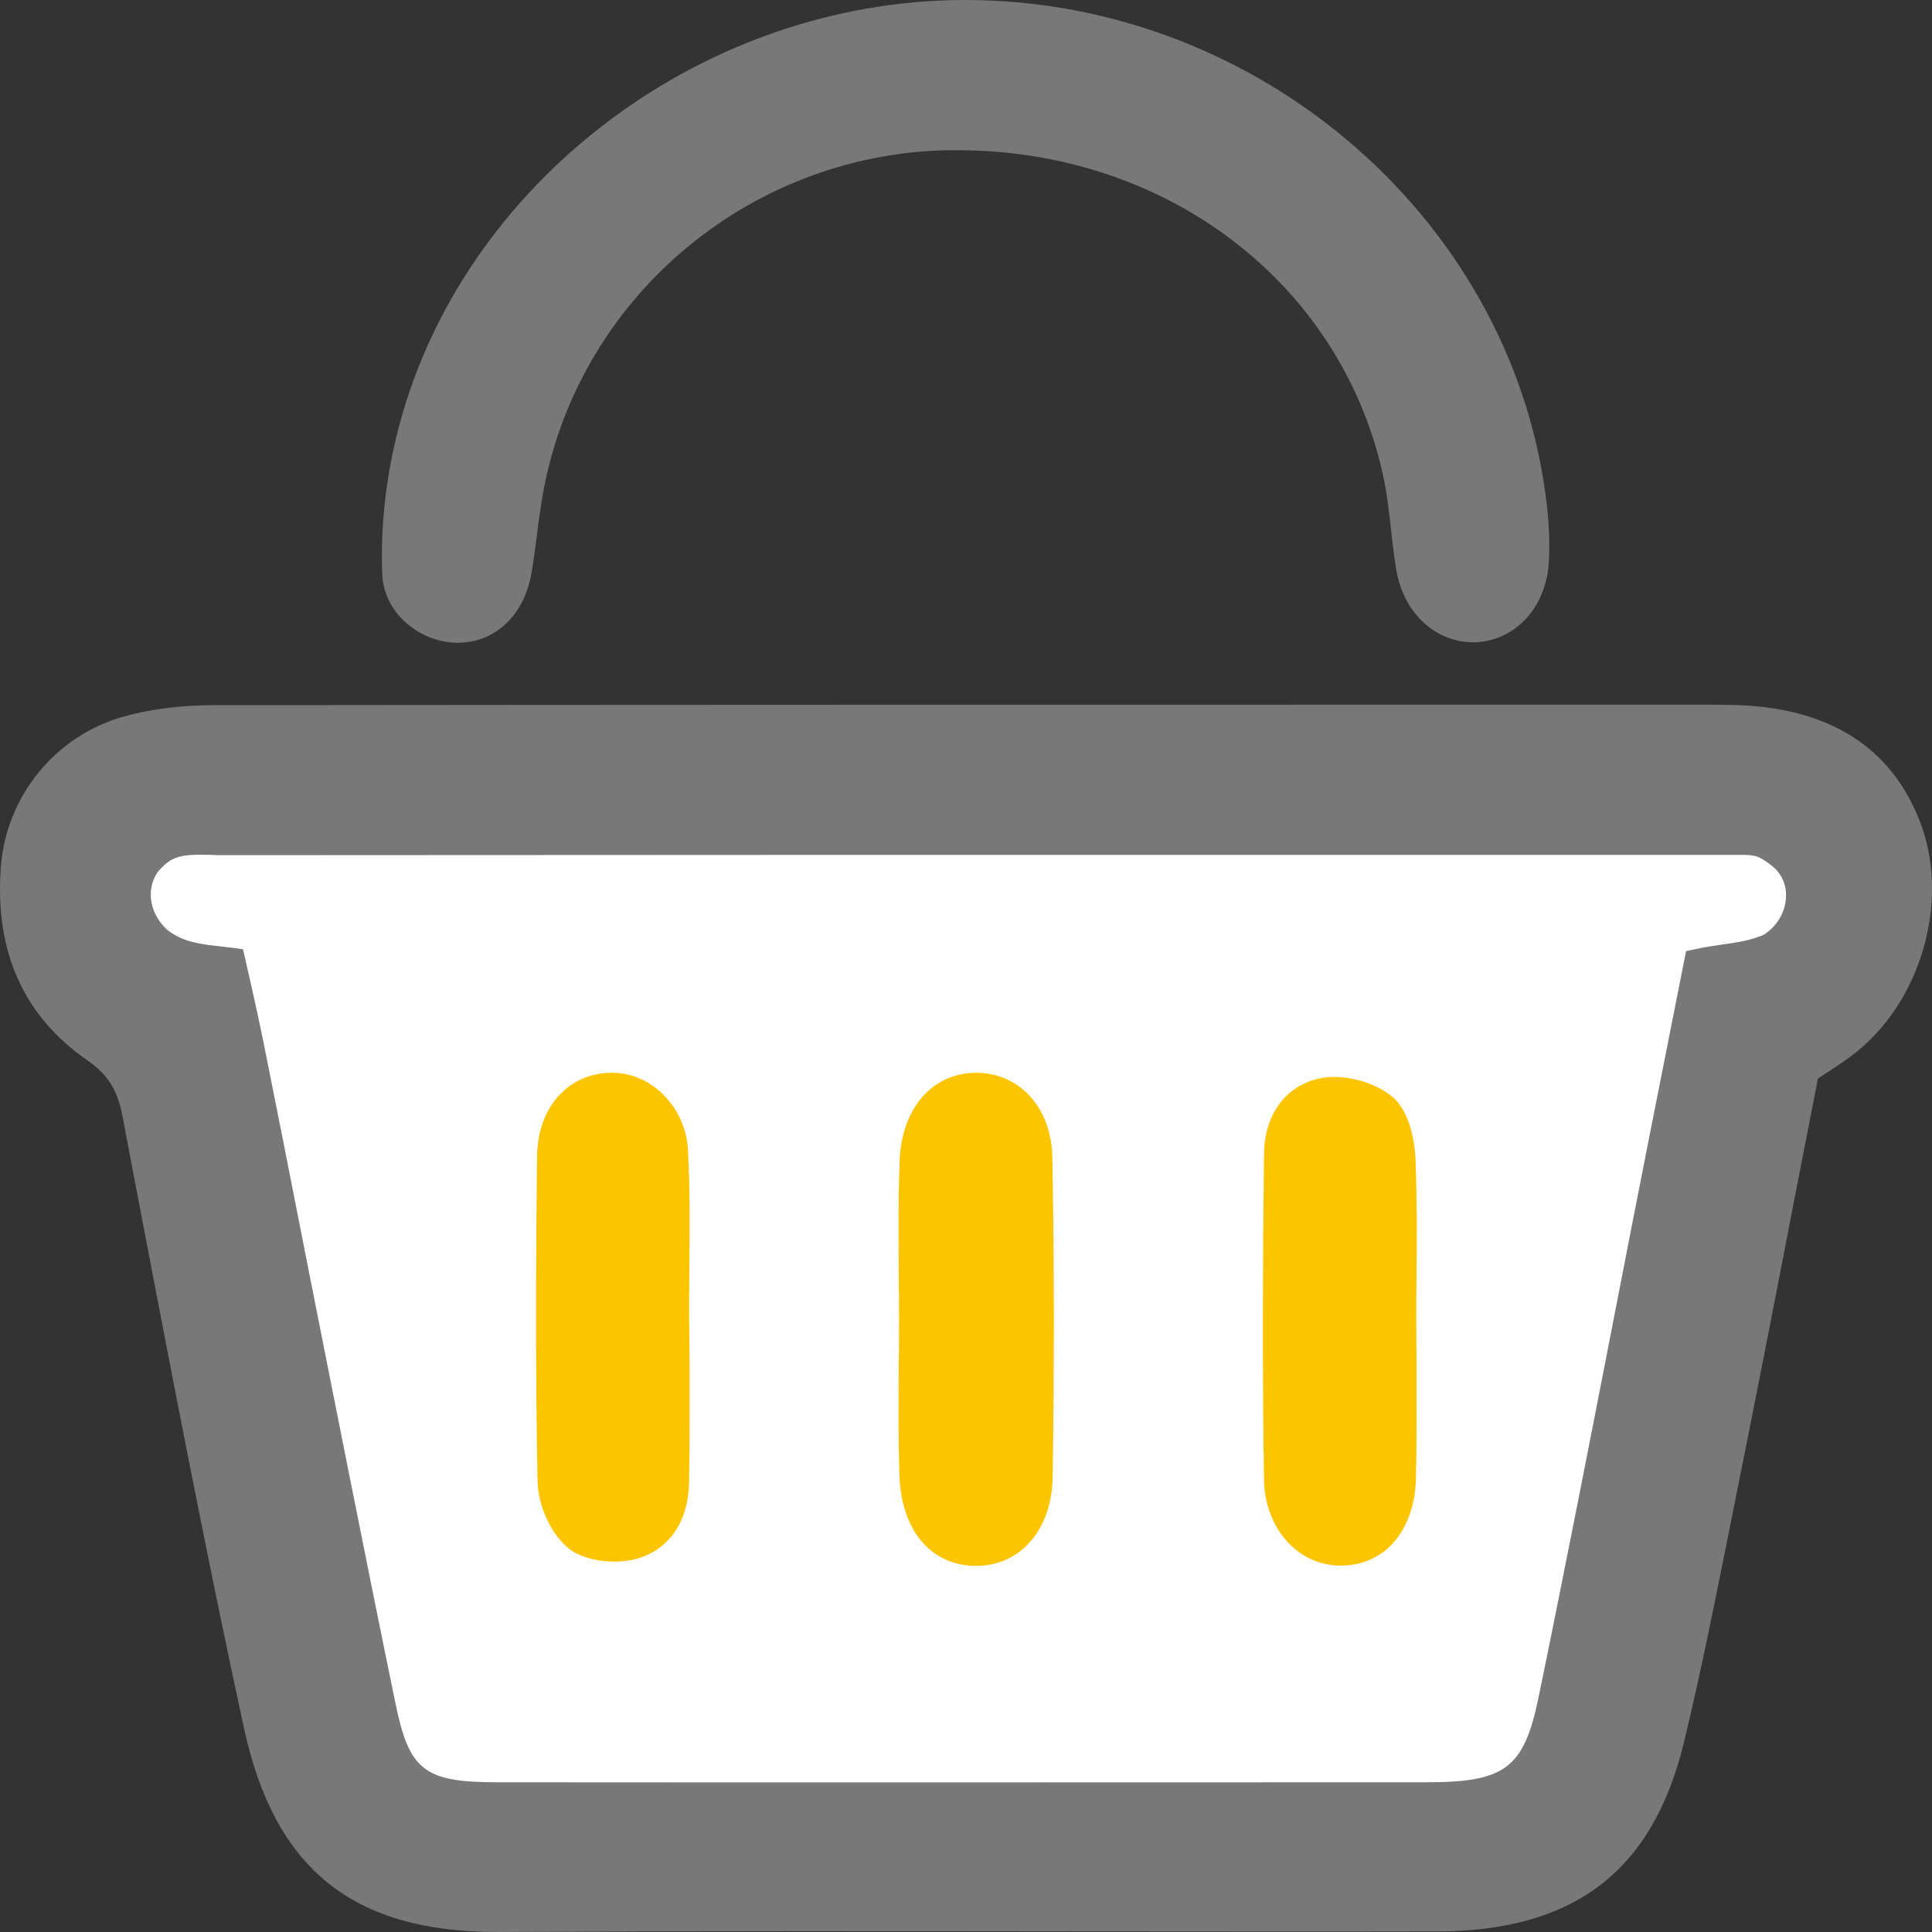 <svg width="20" height="20" viewBox="0 0 20 20" fill="none" xmlns="http://www.w3.org/2000/svg">
<rect x="0" y="0" width="20" height="20" fill="#333333" stroke="none"/>
<g clip-path="url(#clip0)">
<path d="M3.425 18.749L1.712 10.833L0.428 9.583L1.284 7.916H18.84L19.268 9.583L17.983 10.833L16.699 17.916L15.414 19.583H4.71L3.425 18.749Z" fill="white"/>
<path d="M19.873 8.499C19.578 7.744 18.953 7.341 18.016 7.3C17.921 7.298 17.827 7.295 17.732 7.295H15.514C11.078 7.295 6.644 7.295 2.208 7.3C1.869 7.3 1.557 7.341 1.282 7.417C0.576 7.614 0.065 8.239 0.009 8.972C-0.058 9.846 0.243 10.519 0.904 10.976C1.113 11.122 1.215 11.279 1.266 11.544L1.446 12.491C1.785 14.263 2.136 16.094 2.525 17.887C2.842 19.348 3.65 20 5.149 20C5.157 20 5.165 20 5.174 20C7.192 19.989 9.21 19.992 11.231 19.994C12.445 19.994 13.66 19.997 14.875 19.994C16.295 19.992 17.11 19.37 17.432 18.036C17.616 17.279 17.768 16.502 17.919 15.753L17.977 15.461C18.183 14.439 18.383 13.413 18.58 12.391L18.819 11.166C18.858 11.139 18.897 11.114 18.933 11.09C19.044 11.017 19.153 10.947 19.25 10.863C19.912 10.306 20.181 9.288 19.873 8.499ZM18.488 9.294C18.48 9.448 18.391 9.594 18.255 9.678C18.122 9.735 17.985 9.756 17.827 9.778C17.735 9.792 17.643 9.805 17.543 9.827L17.454 9.846L17.074 11.766C16.96 12.34 16.848 12.916 16.737 13.489C16.476 14.831 16.206 16.216 15.926 17.576C15.775 18.301 15.584 18.45 14.772 18.45C11.564 18.45 8.354 18.453 5.146 18.45C4.393 18.45 4.237 18.328 4.095 17.638C3.77 16.061 3.453 14.452 3.145 12.897C3.006 12.188 2.867 11.482 2.725 10.776C2.686 10.584 2.644 10.392 2.6 10.197L2.516 9.827L2.419 9.813C2.375 9.808 2.33 9.802 2.283 9.797C2.086 9.775 1.899 9.756 1.735 9.629C1.518 9.434 1.521 9.159 1.649 9.007C1.766 8.88 1.849 8.848 2.08 8.848C2.136 8.848 2.199 8.85 2.275 8.853C5.997 8.85 9.883 8.85 13.699 8.85H18.035C18.183 8.85 18.208 8.866 18.324 8.948C18.477 9.059 18.494 9.21 18.488 9.294Z" fill="#787878"/>
<path d="M4.735 6.654C4.738 6.654 4.738 6.654 4.741 6.654C5.13 6.651 5.427 6.367 5.502 5.932C5.524 5.802 5.541 5.672 5.558 5.542C5.574 5.407 5.594 5.269 5.616 5.134C5.969 3.108 7.726 1.604 9.797 1.555C9.836 1.555 9.875 1.555 9.911 1.555C12.068 1.555 13.869 2.919 14.314 4.904C14.355 5.091 14.378 5.28 14.4 5.48C14.414 5.618 14.431 5.756 14.453 5.891C14.528 6.354 14.87 6.659 15.273 6.649C15.684 6.63 15.998 6.297 16.032 5.837C16.043 5.672 16.04 5.494 16.018 5.275C15.706 2.324 13.066 0.005 10.002 0C10 0 9.997 0 9.994 0C7.198 0 4.654 1.994 4.076 4.639C3.982 5.069 3.94 5.518 3.957 5.937C3.971 6.367 4.371 6.654 4.735 6.654Z" fill="#787878"/>
<path d="M7.122 11.906C7.1 11.465 6.747 11.105 6.338 11.105C5.885 11.105 5.565 11.46 5.56 11.968C5.543 13.321 5.546 14.36 5.565 15.336C5.571 15.582 5.693 15.858 5.866 16.012C5.982 16.118 6.185 16.166 6.363 16.166C6.433 16.166 6.502 16.158 6.56 16.145C6.916 16.058 7.125 15.766 7.133 15.344C7.141 14.946 7.139 14.552 7.139 14.154L7.133 13.534C7.133 13.402 7.136 13.269 7.136 13.137C7.139 12.736 7.144 12.317 7.122 11.906Z" fill="#FDC400"/>
<path d="M10.133 11.106C9.932 11.1 9.755 11.163 9.61 11.292C9.429 11.457 9.324 11.714 9.313 12.017C9.299 12.393 9.301 12.772 9.304 13.143C9.304 13.308 9.307 13.473 9.307 13.638C9.307 13.797 9.307 13.957 9.304 14.119C9.301 14.492 9.299 14.876 9.31 15.258C9.326 15.829 9.621 16.194 10.08 16.21C10.088 16.21 10.099 16.21 10.108 16.21C10.297 16.21 10.475 16.142 10.611 16.015C10.791 15.848 10.891 15.593 10.897 15.296C10.914 14.173 10.914 13.061 10.894 11.993C10.891 11.487 10.575 11.122 10.133 11.106Z" fill="#FDC400"/>
<path d="M14.411 11.352C14.227 11.198 13.911 11.117 13.68 11.16C13.316 11.228 13.088 11.531 13.085 11.95C13.074 12.961 13.066 14.141 13.085 15.317C13.093 15.812 13.424 16.194 13.855 16.207C13.863 16.207 13.874 16.207 13.883 16.207C14.072 16.207 14.241 16.142 14.375 16.021C14.55 15.858 14.653 15.601 14.658 15.296C14.667 14.92 14.664 14.541 14.664 14.162L14.661 13.678C14.661 13.521 14.661 13.362 14.664 13.205C14.667 12.807 14.669 12.396 14.653 11.993C14.647 11.885 14.617 11.523 14.411 11.352Z" fill="#FDC400"/>
</g>
<defs>
<clipPath id="clip0">
<rect width="20" height="20" fill="white"/>
</clipPath>
</defs>
</svg>
